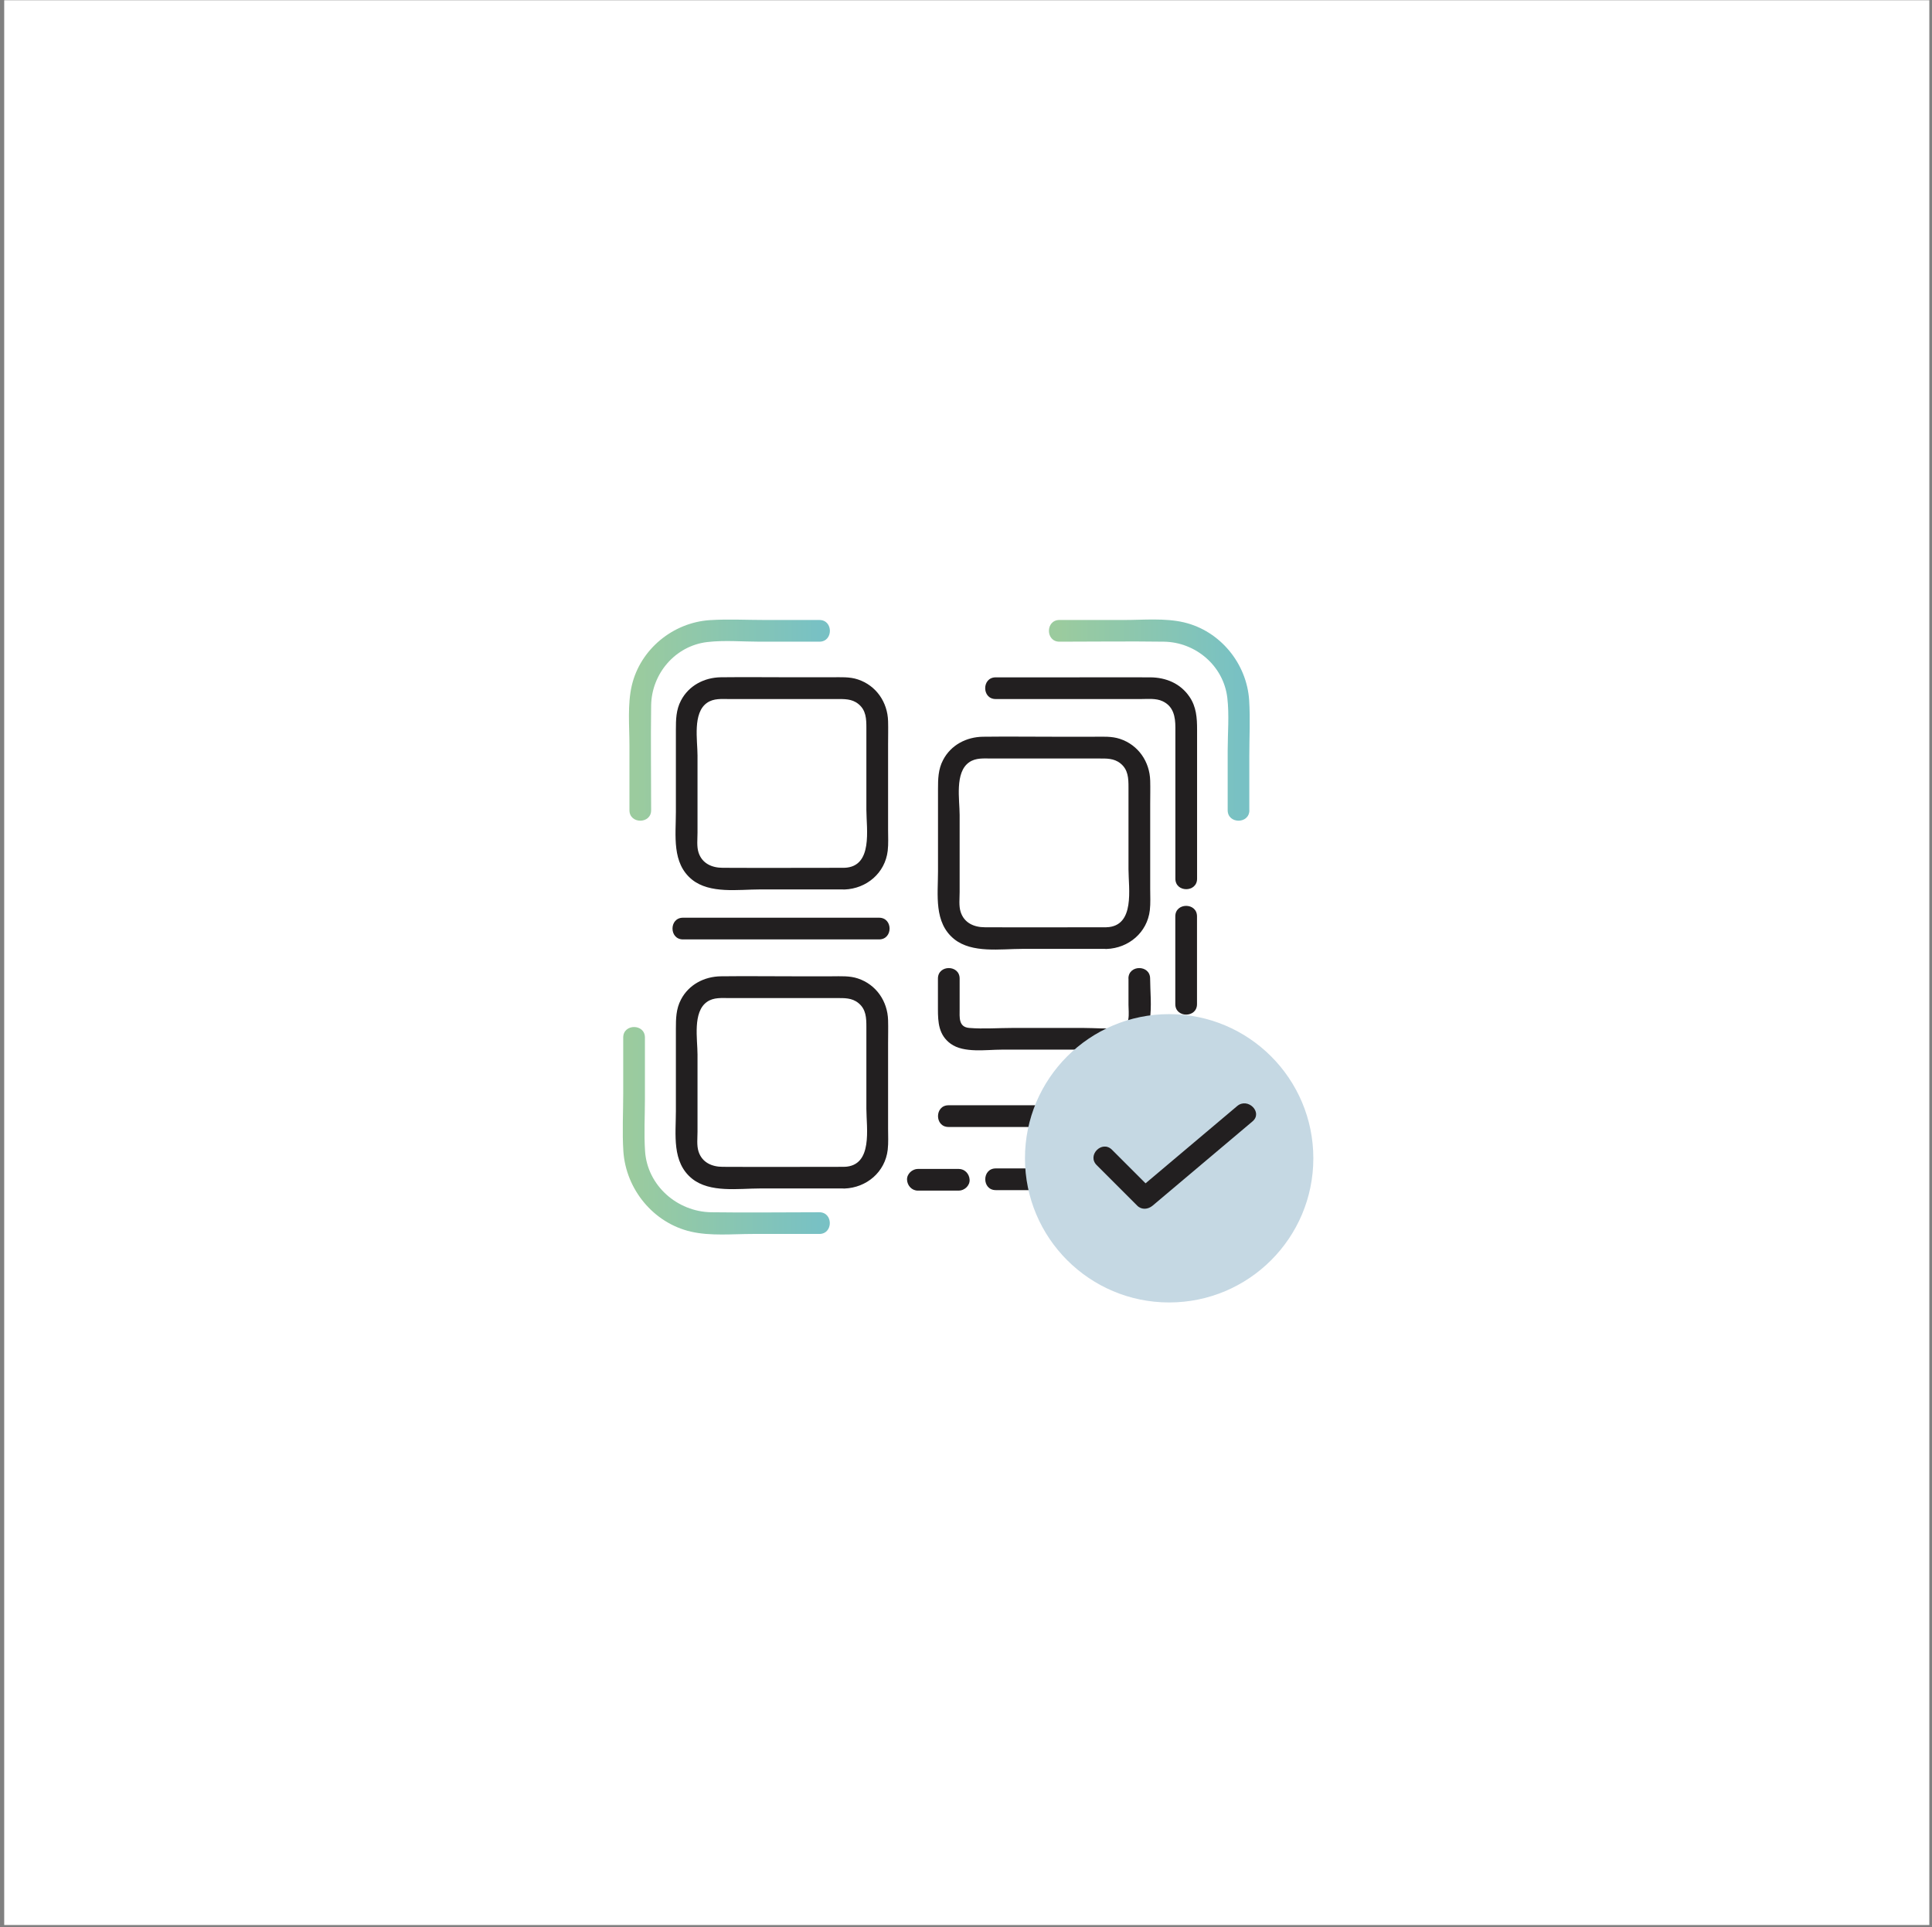 <svg width="449" height="448" viewBox="0 0 449 448" fill="none" xmlns="http://www.w3.org/2000/svg">
<rect x="0" y="0" width="449" height="448" fill="#808080" stroke="none"/>
<rect width="447.401" height="447.401" transform="translate(0.978 0.057)" fill="white"/>
<g clip-path="url(#clip0_1243_9750)">
<path d="M151.327 188.333C151.327 180.229 151.209 172.108 151.327 163.987C151.428 156.605 156.926 150.115 164.374 149.241C168.376 148.77 172.596 149.157 176.615 149.157H190.436C193.681 149.157 193.681 144.113 190.436 144.113H177.859C173.571 144.113 169.217 143.878 164.946 144.147C156.388 144.718 148.822 150.906 146.838 159.312C145.795 163.751 146.283 168.728 146.283 173.251V188.333C146.283 191.578 151.327 191.578 151.327 188.333Z" fill="url(#paint0_linear_1243_9750)"/>
<path d="M290.342 188.333V175.723C290.342 171.435 290.577 167.064 290.308 162.776C289.753 154.218 283.566 146.652 275.159 144.668C270.72 143.625 265.76 144.113 261.254 144.113H246.206C242.961 144.113 242.961 149.157 246.206 149.157C254.293 149.157 262.397 149.039 270.485 149.157C277.866 149.258 284.356 154.756 285.23 162.204C285.701 166.206 285.314 170.443 285.314 174.478V188.333C285.314 191.578 290.358 191.578 290.358 188.333H290.342Z" fill="url(#paint1_linear_1243_9750)"/>
<path d="M144.837 241.161V254.209C144.837 258.648 144.584 263.154 144.87 267.592C145.459 276.453 151.848 284.272 160.557 286.289C165.131 287.348 170.259 286.827 174.916 286.827H190.418C193.663 286.827 193.663 281.783 190.418 281.783C182.045 281.783 173.655 281.901 165.282 281.783C157.413 281.665 150.452 275.596 149.914 267.592C149.645 263.574 149.881 259.471 149.881 255.453V241.161C149.881 237.916 144.837 237.916 144.837 241.161Z" fill="url(#paint2_linear_1243_9750)"/>
<path d="M285.298 242.877C285.298 250.981 285.415 259.102 285.298 267.223C285.197 274.604 279.699 281.094 272.25 281.969C268.249 282.439 264.028 282.053 260.01 282.053H246.189C242.944 282.053 242.944 287.097 246.189 287.097H258.766C263.053 287.097 267.408 287.332 271.679 287.063C280.237 286.508 287.803 280.321 289.787 271.914C290.829 267.475 290.342 262.498 290.342 257.976V242.894C290.342 239.649 285.298 239.649 285.298 242.894V242.877Z" fill="url(#paint3_linear_1243_9750)"/>
<path d="M196.253 201.716C186.82 201.716 177.388 201.767 167.956 201.716C165.467 201.716 163.164 200.724 162.34 198.152C161.886 196.756 162.104 194.991 162.104 193.545V175.605C162.104 172.074 160.927 165.718 164.324 163.365C165.871 162.288 167.72 162.49 169.502 162.49H194.403C196.202 162.49 197.951 162.406 199.464 163.617C201.297 165.08 201.347 167.114 201.347 169.216V188.215C201.347 192.671 202.945 201.464 196.253 201.716C193.025 201.834 193.008 206.878 196.253 206.761C201.381 206.576 205.702 202.944 206.307 197.748C206.492 196.134 206.392 194.47 206.392 192.839V173.083C206.392 171.267 206.442 169.451 206.392 167.635C206.274 163.23 203.634 159.346 199.38 157.934C197.447 157.278 195.328 157.429 193.311 157.429H184.231C178.666 157.429 173.101 157.362 167.535 157.429C163.685 157.48 160.07 159.346 158.254 162.843C157.111 165.012 157.077 167.282 157.077 169.636V188.77C157.077 194.184 156.085 200.64 160.843 204.474C164.996 207.803 171.621 206.744 176.598 206.744H196.27C199.515 206.744 199.515 201.7 196.27 201.7L196.253 201.716Z" fill="#221F20"/>
<path d="M231.394 162.49H265.088C266.736 162.49 268.653 162.271 270.183 162.994C272.739 164.188 273.159 166.626 273.159 169.114V204.255C273.159 207.5 278.203 207.5 278.203 204.255V169.568C278.203 166.895 278.035 164.306 276.454 161.985C274.336 158.858 270.973 157.462 267.291 157.446C261.204 157.412 255.135 157.446 249.048 157.446H231.394C228.149 157.446 228.149 162.49 231.394 162.49Z" fill="#221F20"/>
<path d="M257.169 215.538C247.737 215.538 238.305 215.588 228.872 215.538C226.384 215.538 224.08 214.546 223.256 211.973C222.802 210.578 223.021 208.812 223.021 207.366V189.426C223.021 185.895 221.844 179.54 225.24 177.186C226.787 176.11 228.637 176.312 230.419 176.312H255.32C257.119 176.312 258.868 176.227 260.381 177.438C262.214 178.901 262.264 180.935 262.264 183.037V202.036C262.264 206.492 263.861 215.286 257.169 215.538C253.941 215.655 253.924 220.7 257.169 220.582C262.298 220.397 266.619 216.765 267.224 211.57C267.409 209.956 267.308 208.291 267.308 206.66V186.904C267.308 185.088 267.358 183.272 267.308 181.456C267.19 177.051 264.551 173.167 260.297 171.755C258.363 171.099 256.245 171.251 254.227 171.251H245.148C239.582 171.251 234.017 171.183 228.452 171.251C224.601 171.301 220.986 173.167 219.171 176.665C218.027 178.834 217.994 181.103 217.994 183.457V202.591C217.994 208.005 217.002 214.462 221.76 218.295C225.913 221.624 232.537 220.565 237.514 220.565H257.186C260.431 220.565 260.431 215.521 257.186 215.521L257.169 215.538Z" fill="#221F20"/>
<path d="M262.264 227.458V233.578C262.264 235.529 262.869 238.656 260.162 238.942C257.455 239.228 254.546 238.942 251.806 238.942H235.328C232.016 238.942 228.569 239.211 225.274 238.942C222.718 238.74 223.021 236.453 223.021 234.537V227.458C223.021 224.213 217.977 224.213 217.977 227.458V234.537C217.977 237.647 218.145 240.59 220.953 242.624C223.996 244.827 229.208 243.986 232.756 243.986H250.696C254.143 243.986 257.993 244.474 261.406 243.868C268.989 242.506 267.291 233.057 267.291 227.458C267.291 224.213 262.247 224.213 262.247 227.458H262.264Z" fill="#221F20"/>
<path d="M196.253 271.224C186.82 271.224 177.388 271.275 167.956 271.224C165.467 271.224 163.164 270.232 162.34 267.66C161.886 266.264 162.104 264.499 162.104 263.053V245.113C162.104 241.582 160.927 235.226 164.324 232.872C165.871 231.796 167.72 231.998 169.502 231.998H194.403C196.202 231.998 197.951 231.914 199.464 233.125C201.297 234.587 201.347 236.622 201.347 238.723V257.723C201.347 262.179 202.945 270.972 196.253 271.224C193.025 271.342 193.008 276.386 196.253 276.268C201.381 276.083 205.702 272.452 206.307 267.256C206.492 265.642 206.392 263.978 206.392 262.347V242.591C206.392 240.775 206.442 238.959 206.392 237.143C206.274 232.738 203.634 228.854 199.38 227.442C197.447 226.786 195.328 226.937 193.311 226.937H184.231C178.666 226.937 173.101 226.87 167.535 226.937C163.685 226.988 160.07 228.854 158.254 232.351C157.111 234.52 157.077 236.79 157.077 239.144V258.278C157.077 263.692 156.085 270.148 160.843 273.982C164.996 277.311 171.621 276.252 176.598 276.252H196.27C199.515 276.252 199.515 271.207 196.27 271.207L196.253 271.224Z" fill="#221F20"/>
<path d="M278.186 233.41V212.998C278.186 209.753 273.142 209.753 273.142 212.998V233.41C273.142 236.655 278.186 236.655 278.186 233.41Z" fill="#221F20"/>
<path d="M231.393 276.638H258.345C261.54 276.638 264.751 276.739 267.946 276.638C272.032 276.504 275.714 274.234 277.345 270.417C278.253 268.299 278.185 266.163 278.185 263.927V248.593C278.185 245.348 273.141 245.348 273.141 248.593V261.153C273.141 265.356 273.831 271.342 267.912 271.594C259.287 271.964 250.577 271.594 241.952 271.594H231.41C228.165 271.594 228.165 276.638 231.41 276.638H231.393Z" fill="#221F20"/>
<path d="M158.725 218.362H204.307C207.552 218.362 207.552 213.318 204.307 213.318H158.725C155.48 213.318 155.48 218.362 158.725 218.362Z" fill="#221F20"/>
<path d="M220.43 261.96H266.012C269.257 261.96 269.257 256.916 266.012 256.916H220.43C217.185 256.916 217.185 261.96 220.43 261.96Z" fill="#221F20"/>
<path d="M213.32 276.756H222.819C224.131 276.756 225.409 275.596 225.341 274.234C225.274 272.872 224.232 271.712 222.819 271.712H213.32C212.008 271.712 210.73 272.872 210.797 274.234C210.865 275.596 211.907 276.756 213.32 276.756Z" fill="#221F20"/>
<path d="M271.712 302.75C290.219 302.75 305.222 287.747 305.222 269.24C305.222 250.733 290.219 235.73 271.712 235.73C253.205 235.73 238.203 250.733 238.203 269.24C238.203 287.747 253.205 302.75 271.712 302.75Z" fill="#C5D8E3"/>
<path d="M254.865 270.821C258.009 273.965 261.153 277.109 264.297 280.253C265.323 281.279 266.819 281.128 267.862 280.253C274.637 274.537 281.397 268.82 288.172 263.12C289.148 262.296 290.106 261.489 291.081 260.665C293.57 258.564 289.988 255.016 287.517 257.101C280.741 262.817 273.982 268.534 267.206 274.234C266.231 275.058 265.272 275.865 264.297 276.689H267.862C264.717 273.545 261.573 270.4 258.429 267.256C256.126 264.953 252.561 268.517 254.865 270.821Z" fill="#221F20"/>
</g>
<defs>
<linearGradient id="paint0_linear_1243_9750" x1="147.964" y1="167.4" x2="190.436" y2="167.4" gradientUnits="userSpaceOnUse">
<stop stop-color="#9BCB9E"/>
<stop offset="1" stop-color="#78C1C4"/>
</linearGradient>
<linearGradient id="paint1_linear_1243_9750" x1="246.206" y1="167.383" x2="288.66" y2="167.383" gradientUnits="userSpaceOnUse">
<stop stop-color="#9BCB9E"/>
<stop offset="1" stop-color="#78C1C4"/>
</linearGradient>
<linearGradient id="paint2_linear_1243_9750" x1="146.518" y1="262.834" x2="190.435" y2="262.834" gradientUnits="userSpaceOnUse">
<stop stop-color="#9BCB9E"/>
<stop offset="1" stop-color="#78C1C4"/>
</linearGradient>
<linearGradient id="paint3_linear_1243_9750" x1="246.206" y1="263.827" x2="288.66" y2="263.827" gradientUnits="userSpaceOnUse">
<stop stop-color="#9BCB9E"/>
<stop offset="1" stop-color="#78C1C4"/>
</linearGradient>
<clipPath id="clip0_1243_9750">
<rect width="160.469" height="158.754" fill="white" transform="translate(144.736 143.995)"/>
</clipPath>
</defs>
</svg>
